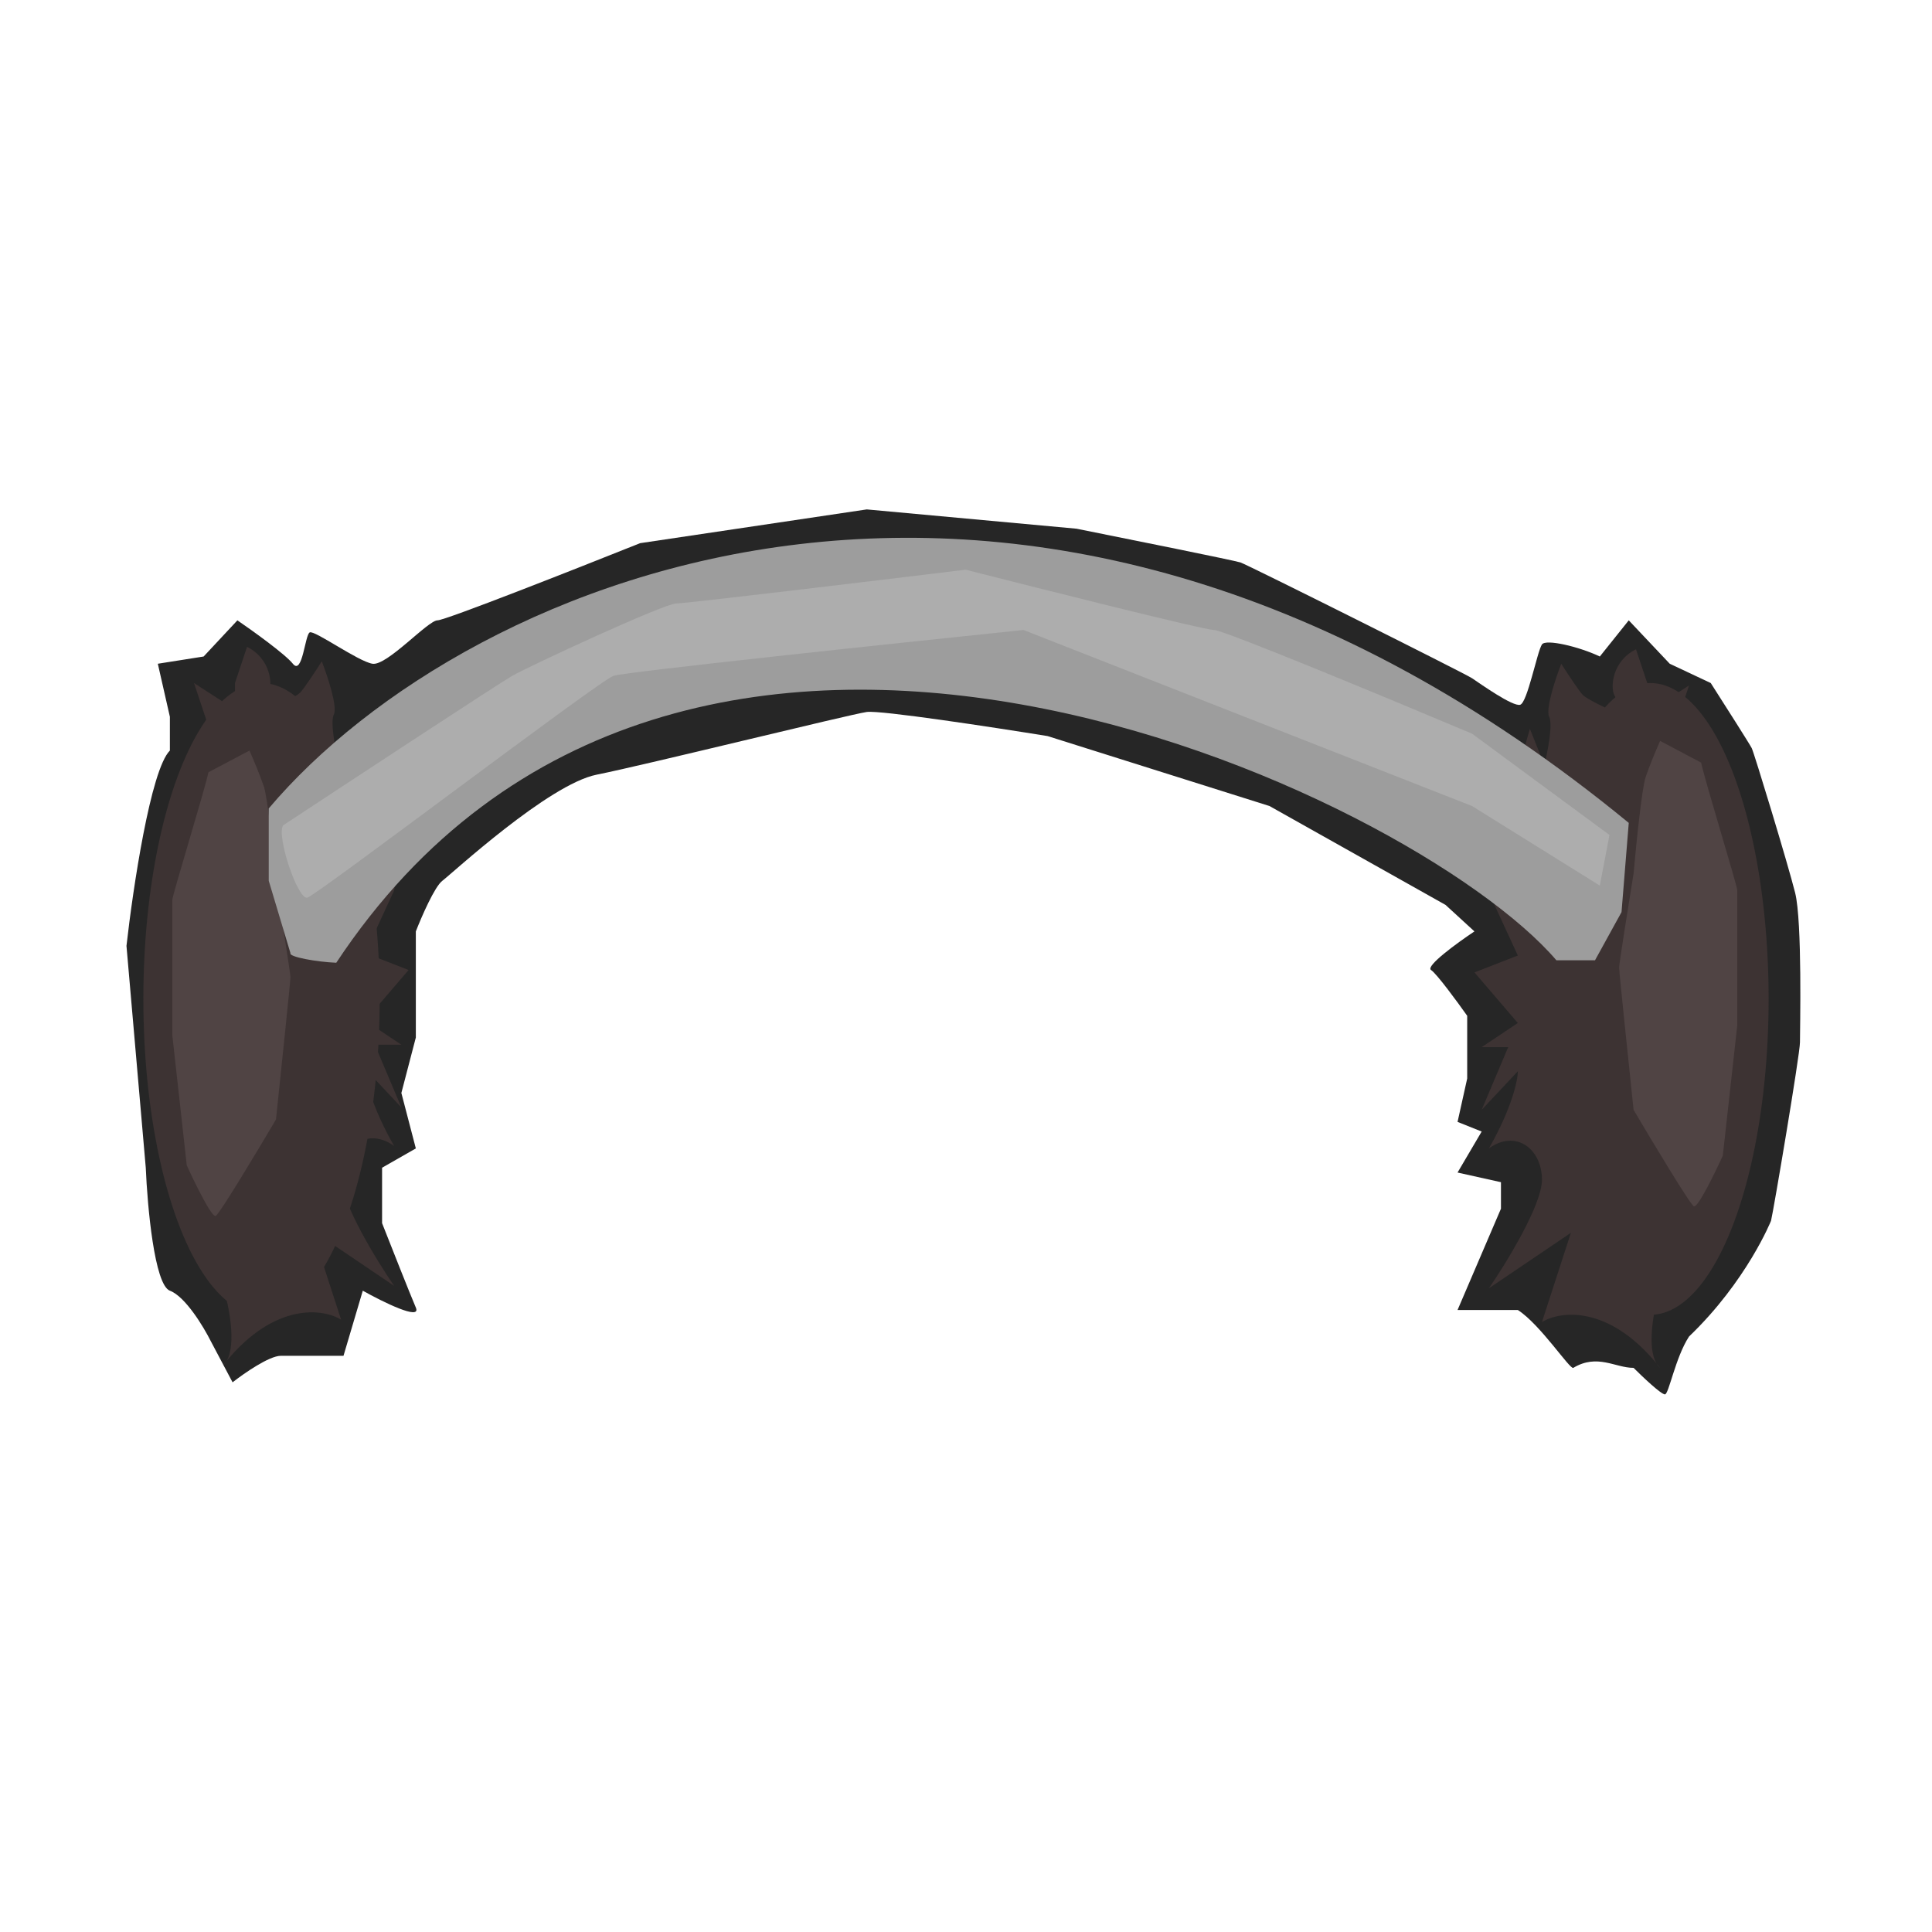 <svg width="501" height="501" viewBox="0 0 501 501" fill="none" xmlns="http://www.w3.org/2000/svg">
<path d="M32.797 245.28C34.465 230.481 39.05 199.633 44.053 194.63V185.876L40.926 172.119L52.807 170.243L61.562 160.864C65.522 163.573 73.943 169.618 75.944 172.119C78.445 175.246 79.07 164.616 80.321 163.99C81.571 163.365 92.827 171.494 96.579 172.119C100.331 172.745 110.961 160.864 113.462 160.864C115.463 160.864 149.313 147.524 165.988 140.854L224.767 132.1L279.169 137.102C292.717 139.812 320.189 145.356 321.69 145.856C323.566 146.482 379.843 174.621 381.719 175.871C383.595 177.122 392.35 183.375 394.226 182.75C396.101 182.124 398.603 168.993 399.853 167.117C400.854 165.616 409.65 167.742 414.861 170.243L422.364 160.864L432.995 172.119L443.625 177.122C446.96 182.333 453.755 193.005 454.255 194.005C454.88 195.256 463.635 224.02 465.511 231.524C467.387 239.027 466.761 267.166 466.761 270.293C466.761 273.419 459.883 314.064 459.258 316.566C459.258 316.566 453.004 332.198 437.997 346.58C434.454 352 432.745 361.588 431.744 361.588C430.743 361.588 425.908 357.002 423.615 354.709C418.821 354.709 414.235 350.958 407.982 354.709C407.124 355.224 399.436 343.454 393.6 339.702H377.967L389.223 313.439V306.561L377.967 304.059L384.221 293.429L377.967 290.928L380.469 279.672V273.419V263.414C377.967 259.871 372.59 252.534 371.089 251.533C369.588 250.533 377.967 244.447 382.345 241.529L374.841 234.65L329.193 209.013L271.665 190.879C257.491 188.586 228.269 184.125 224.767 184.626C220.39 185.251 167.239 198.382 154.732 200.884C142.226 203.385 117.214 226.521 114.713 228.397C112.712 229.898 109.293 237.777 107.834 241.529V258.412V269.042L104.082 283.424L107.834 297.806L99.08 302.809V317.191C101.373 323.027 106.334 335.575 107.834 339.077C109.335 342.578 99.288 337.618 94.078 334.7L89.075 351.583H72.817C69.816 351.583 63.229 356.168 60.311 358.461L54.683 347.831C52.807 344.079 48.055 336.2 44.053 334.7C40.051 333.199 38.217 312.814 37.8 302.809L32.797 245.28Z" fill="#262626"/>
<path d="M58.777 352.889C61.378 348.432 59.32 338.358 57.809 333.449L54.057 188.377L50.306 177.122L60.936 184V177.122L64.062 167.742C70.316 170.869 70.691 177.622 69.69 179.623C68.69 181.624 68.231 181.499 69.69 184C71.983 182.958 76.819 180.624 77.819 179.623C78.82 178.623 81.988 173.787 83.447 171.494C84.906 175.246 87.574 183.25 86.573 185.251C85.573 187.252 86.99 194.422 87.824 197.757L91.576 188.377C92.618 191.921 94.703 199.258 94.703 200.258C94.703 201.259 93.452 209.846 92.827 214.015H104.082L99.08 219.017V226.521L104.082 222.144L102.206 230.898L94.703 247.156L105.958 251.534L94.703 264.665L104.082 270.918H97.204L104.082 287.176L94.703 277.171C94.703 279.464 96.203 286.676 102.206 297.181C95.328 292.179 88.45 297.181 88.45 305.31C88.45 311.813 97.621 326.779 102.206 333.449L80.946 319.067L88.45 342.203C83.774 339.357 71.448 337.661 58.777 352.889C58.507 353.352 58.186 353.754 57.809 354.084C58.132 353.674 58.455 353.276 58.777 352.889Z" fill="#3D3333"/>
<path d="M429.526 353.514C426.925 349.057 428.983 338.983 430.493 334.074L434.245 189.003L437.997 177.747L427.367 184.625V177.747L424.24 168.367C417.987 171.494 417.612 178.247 418.613 180.248C419.613 182.249 420.072 182.124 418.613 184.625C416.32 183.583 411.484 181.249 410.484 180.248C409.483 179.248 406.315 174.412 404.856 172.119C403.397 175.871 400.729 183.875 401.729 185.876C402.73 187.877 401.312 195.047 400.479 198.382L396.727 189.003C395.685 192.546 393.6 199.883 393.6 200.883C393.6 201.884 394.851 210.472 395.476 214.64H384.221L389.223 219.643V227.146L384.221 222.769L386.096 231.524L393.6 247.782L382.345 252.159L393.6 265.29L384.221 271.543H391.099L384.221 287.801L393.6 277.796C393.6 280.089 392.099 287.301 386.096 297.806C392.975 292.804 399.853 297.806 399.853 305.935C399.853 312.438 390.682 327.404 386.096 334.074L407.357 319.692L399.853 342.828C404.528 339.983 416.855 338.287 429.526 353.514C429.796 353.977 430.117 354.38 430.493 354.709C430.171 354.3 429.848 353.901 429.526 353.514Z" fill="#3D3333"/>
<ellipse cx="427.992" cy="259.037" rx="30.64" ry="81.915" fill="#3D3333"/>
<ellipse cx="67.815" cy="259.037" rx="30.64" ry="81.915" fill="#3D3333"/>
<path d="M44.678 233.399C44.678 232.149 52.807 205.886 54.058 200.258L64.688 194.63C65.522 196.506 67.439 201.009 68.44 204.01C69.44 207.011 70.941 221.935 71.567 229.022C72.817 236.734 75.318 252.409 75.318 253.409C75.318 254.41 72.817 278.422 71.567 290.303C66.772 298.432 56.934 314.815 55.934 315.315C54.933 315.815 50.514 306.769 48.43 302.183L44.678 268.417V233.399Z" fill="#504444"/>
<path d="M450.503 230.898C450.503 229.648 442.374 203.385 441.124 197.757L430.494 192.129C429.66 194.005 427.742 198.507 426.742 201.509C425.741 204.51 424.24 219.434 423.615 226.521C422.365 234.233 419.863 249.908 419.863 250.908C419.863 251.909 422.365 275.92 423.615 287.801C428.409 295.93 438.247 312.313 439.248 312.814C440.248 313.314 444.667 304.268 446.752 299.682L450.503 265.916V230.898Z" fill="#504444"/>
<path d="M75.318 247.156C74.818 248.157 82.197 249.449 87.199 249.657C176.243 115.091 366.712 205.875 403.605 249.021H413.61L420.488 236.526L422.364 213.389C267.913 86.463 121.174 148.774 69.69 209.638V228.397L75.318 247.156Z" fill="#9D9D9D"/>
<path d="M79.695 232.774C77.194 233.4 71.566 216.516 73.442 214.015C91.784 201.926 129.344 177.247 132.846 175.246C137.223 172.745 172.241 156.487 175.367 156.487C177.868 156.487 226.434 150.651 250.404 147.732C270.831 152.943 312.31 163.365 314.811 163.365C317.312 163.365 360.458 181.291 381.719 190.253L417.361 216.516L414.86 229.648L381.719 209.013L265.411 163.365C231.228 166.909 162.111 174.245 159.109 175.246C155.357 176.497 82.196 232.149 79.695 232.774Z" fill="#ADADAD"/>
</svg>
